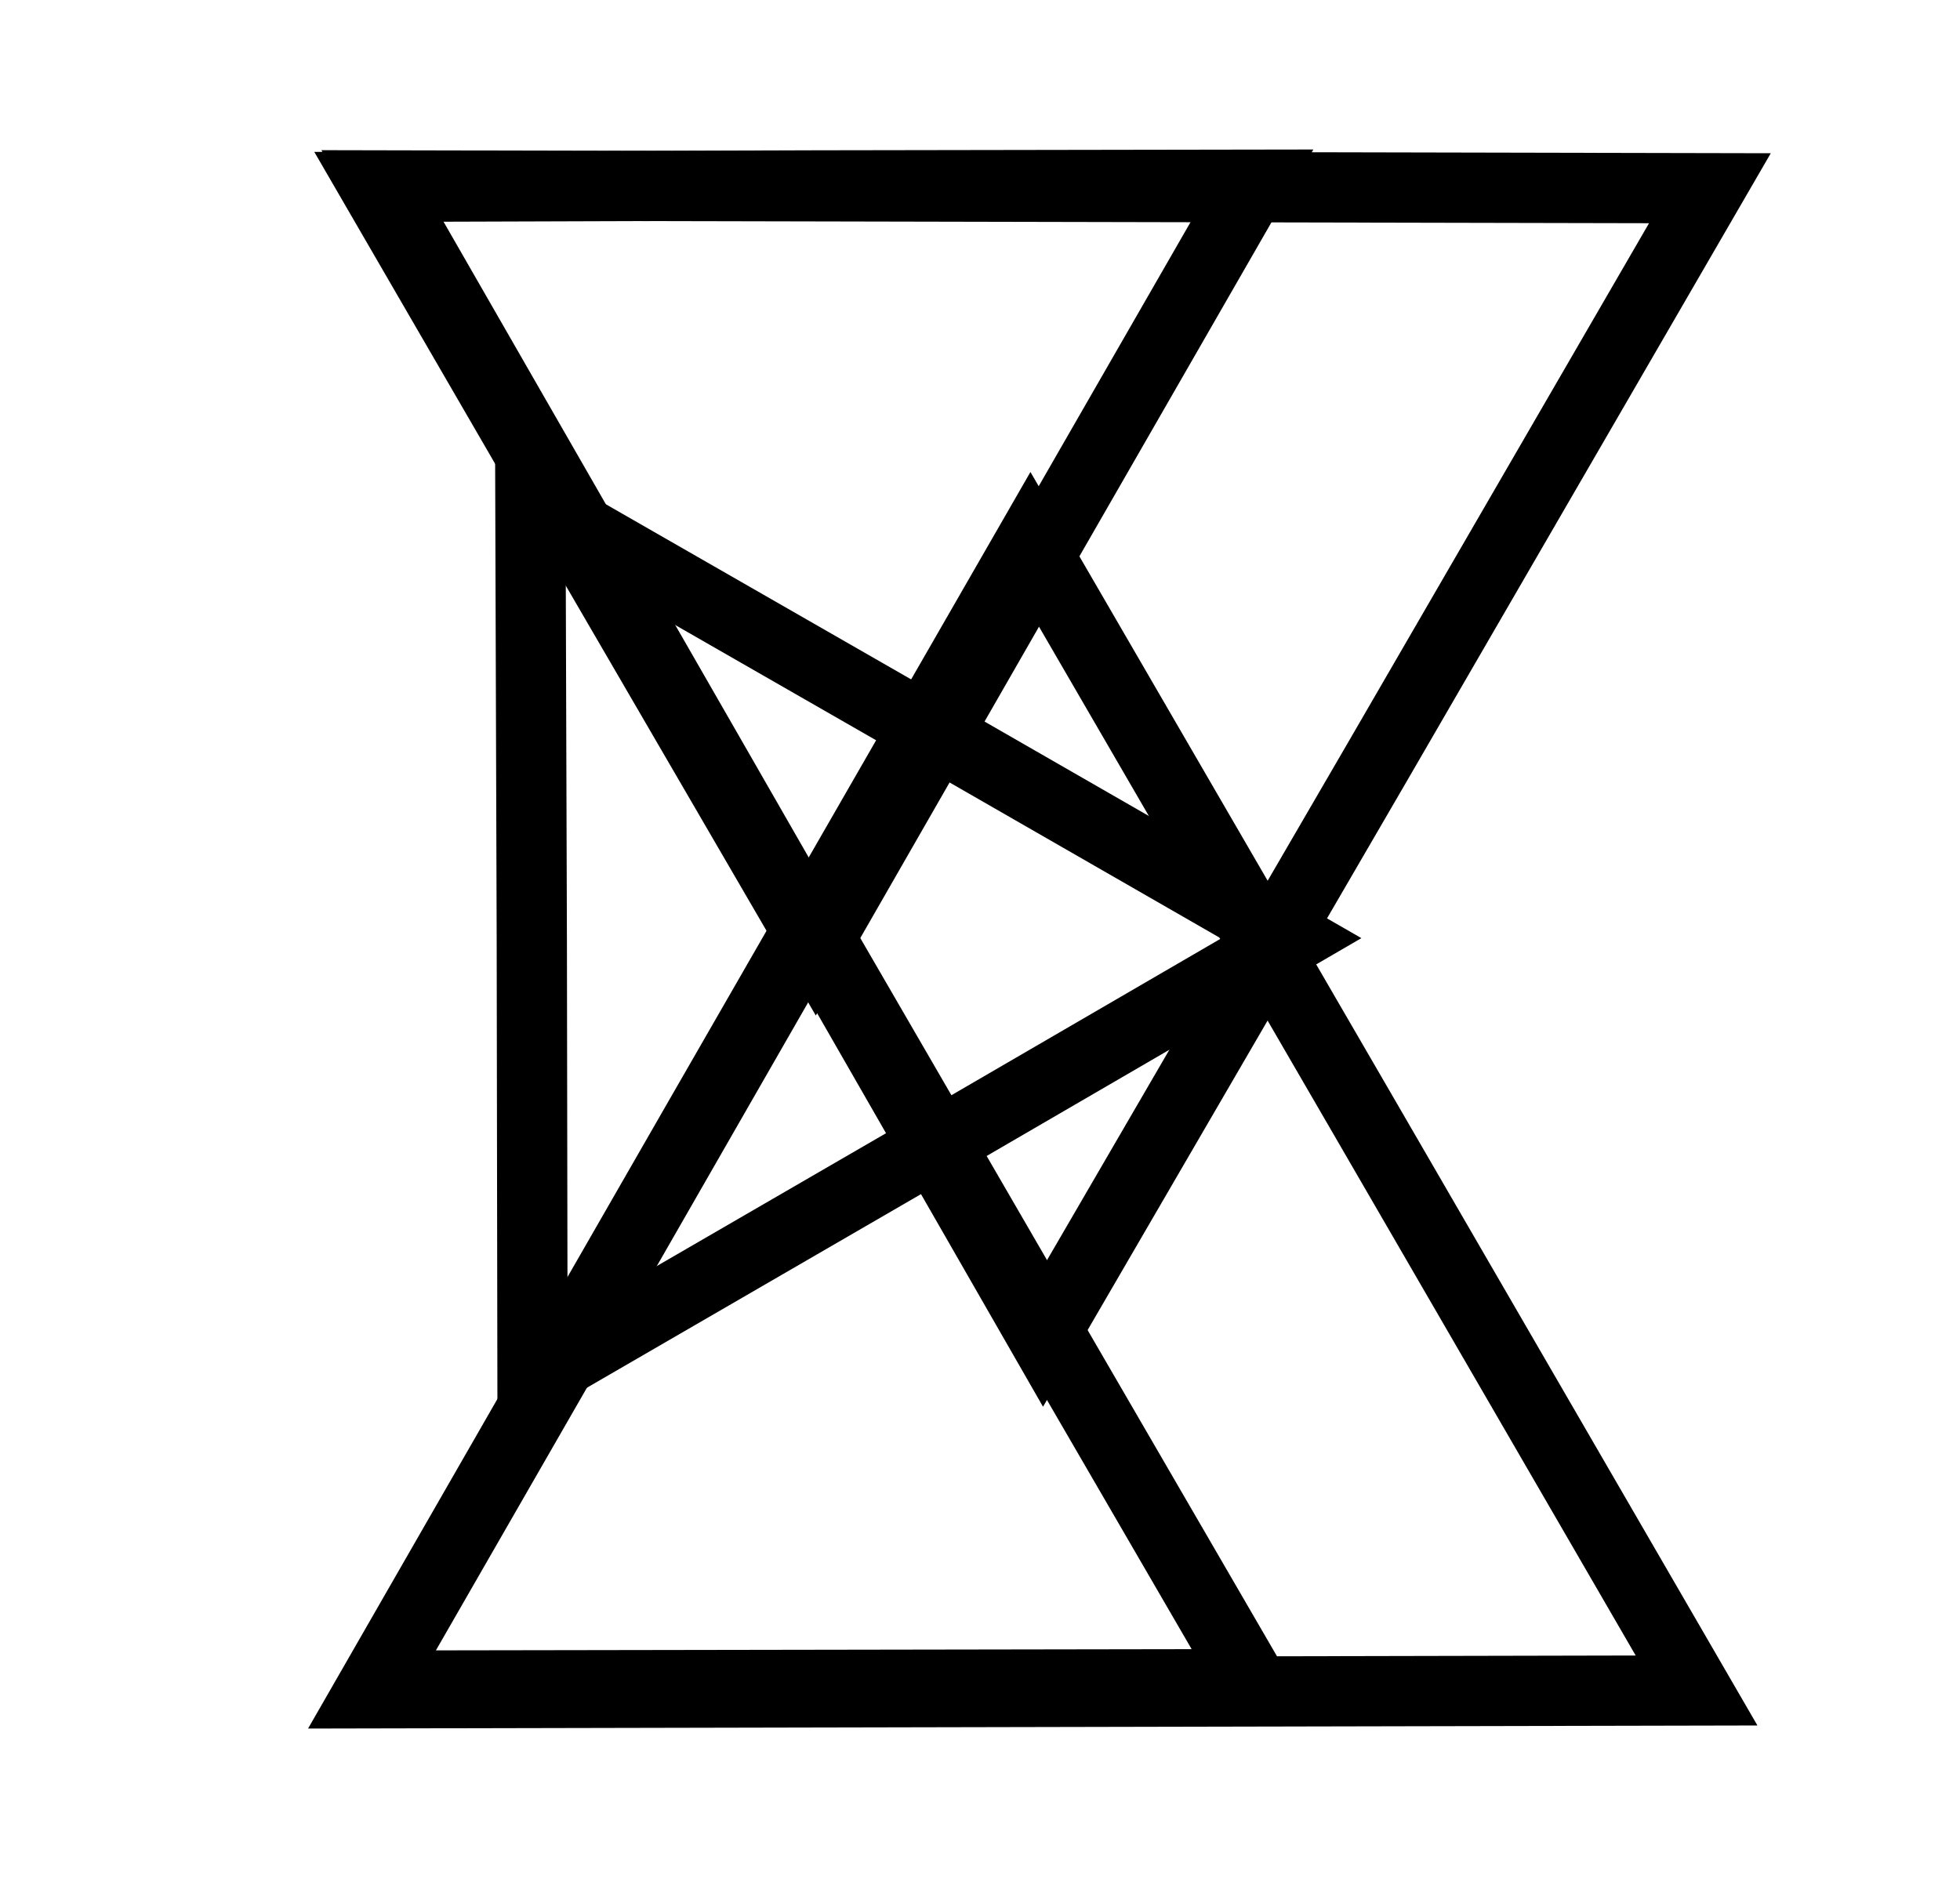 <?xml version="1.0" encoding="utf-8"?>
<!-- Generator: Adobe Illustrator 18.1.1, SVG Export Plug-In . SVG Version: 6.00 Build 0)  -->
<!DOCTYPE svg PUBLIC "-//W3C//DTD SVG 1.1//EN" "http://www.w3.org/Graphics/SVG/1.1/DTD/svg11.dtd">
<svg version="1.1" id="Layer_1" xmlns="http://www.w3.org/2000/svg" xmlns:xlink="http://www.w3.org/1999/xlink" x="0px" y="0px"
	 viewBox="0 0 279 270" enable-background="new 0 0 279 270" xml:space="preserve">
<polygon fill="none" stroke="#000000" stroke-width="10" stroke-miterlimit="10" points="178.3,26.3 147.2,80.4 116.1,134.6 
	84.7,80.6 53.4,26.6 115.8,26.4 "/>
<polygon fill="none" stroke="#000000" stroke-width="10" stroke-miterlimit="10" points="53.4,240 84.5,185.9 115.6,131.7 
	146.9,185.7 178.3,239.8 115.8,239.9 "/>
<polygon fill="none" stroke="#000000" stroke-width="10" stroke-miterlimit="10" points="54.4,26.4 101.5,108.4 148.5,190.3 
	196,108.6 243.4,26.8 148.9,26.6 "/>
<polygon fill="none" stroke="#000000" stroke-width="10" stroke-miterlimit="10" points="52.5,241.1 99.6,159.1 146.7,77.2 
	194.1,158.9 241.5,240.7 147,240.9 "/>
<polygon fill="none" stroke="#000000" stroke-width="10" stroke-miterlimit="10" points="75.5,71.4 129.7,102.5 183.8,133.6 
	129.8,165 75.8,196.3 75.7,133.9 "/>
</svg>
